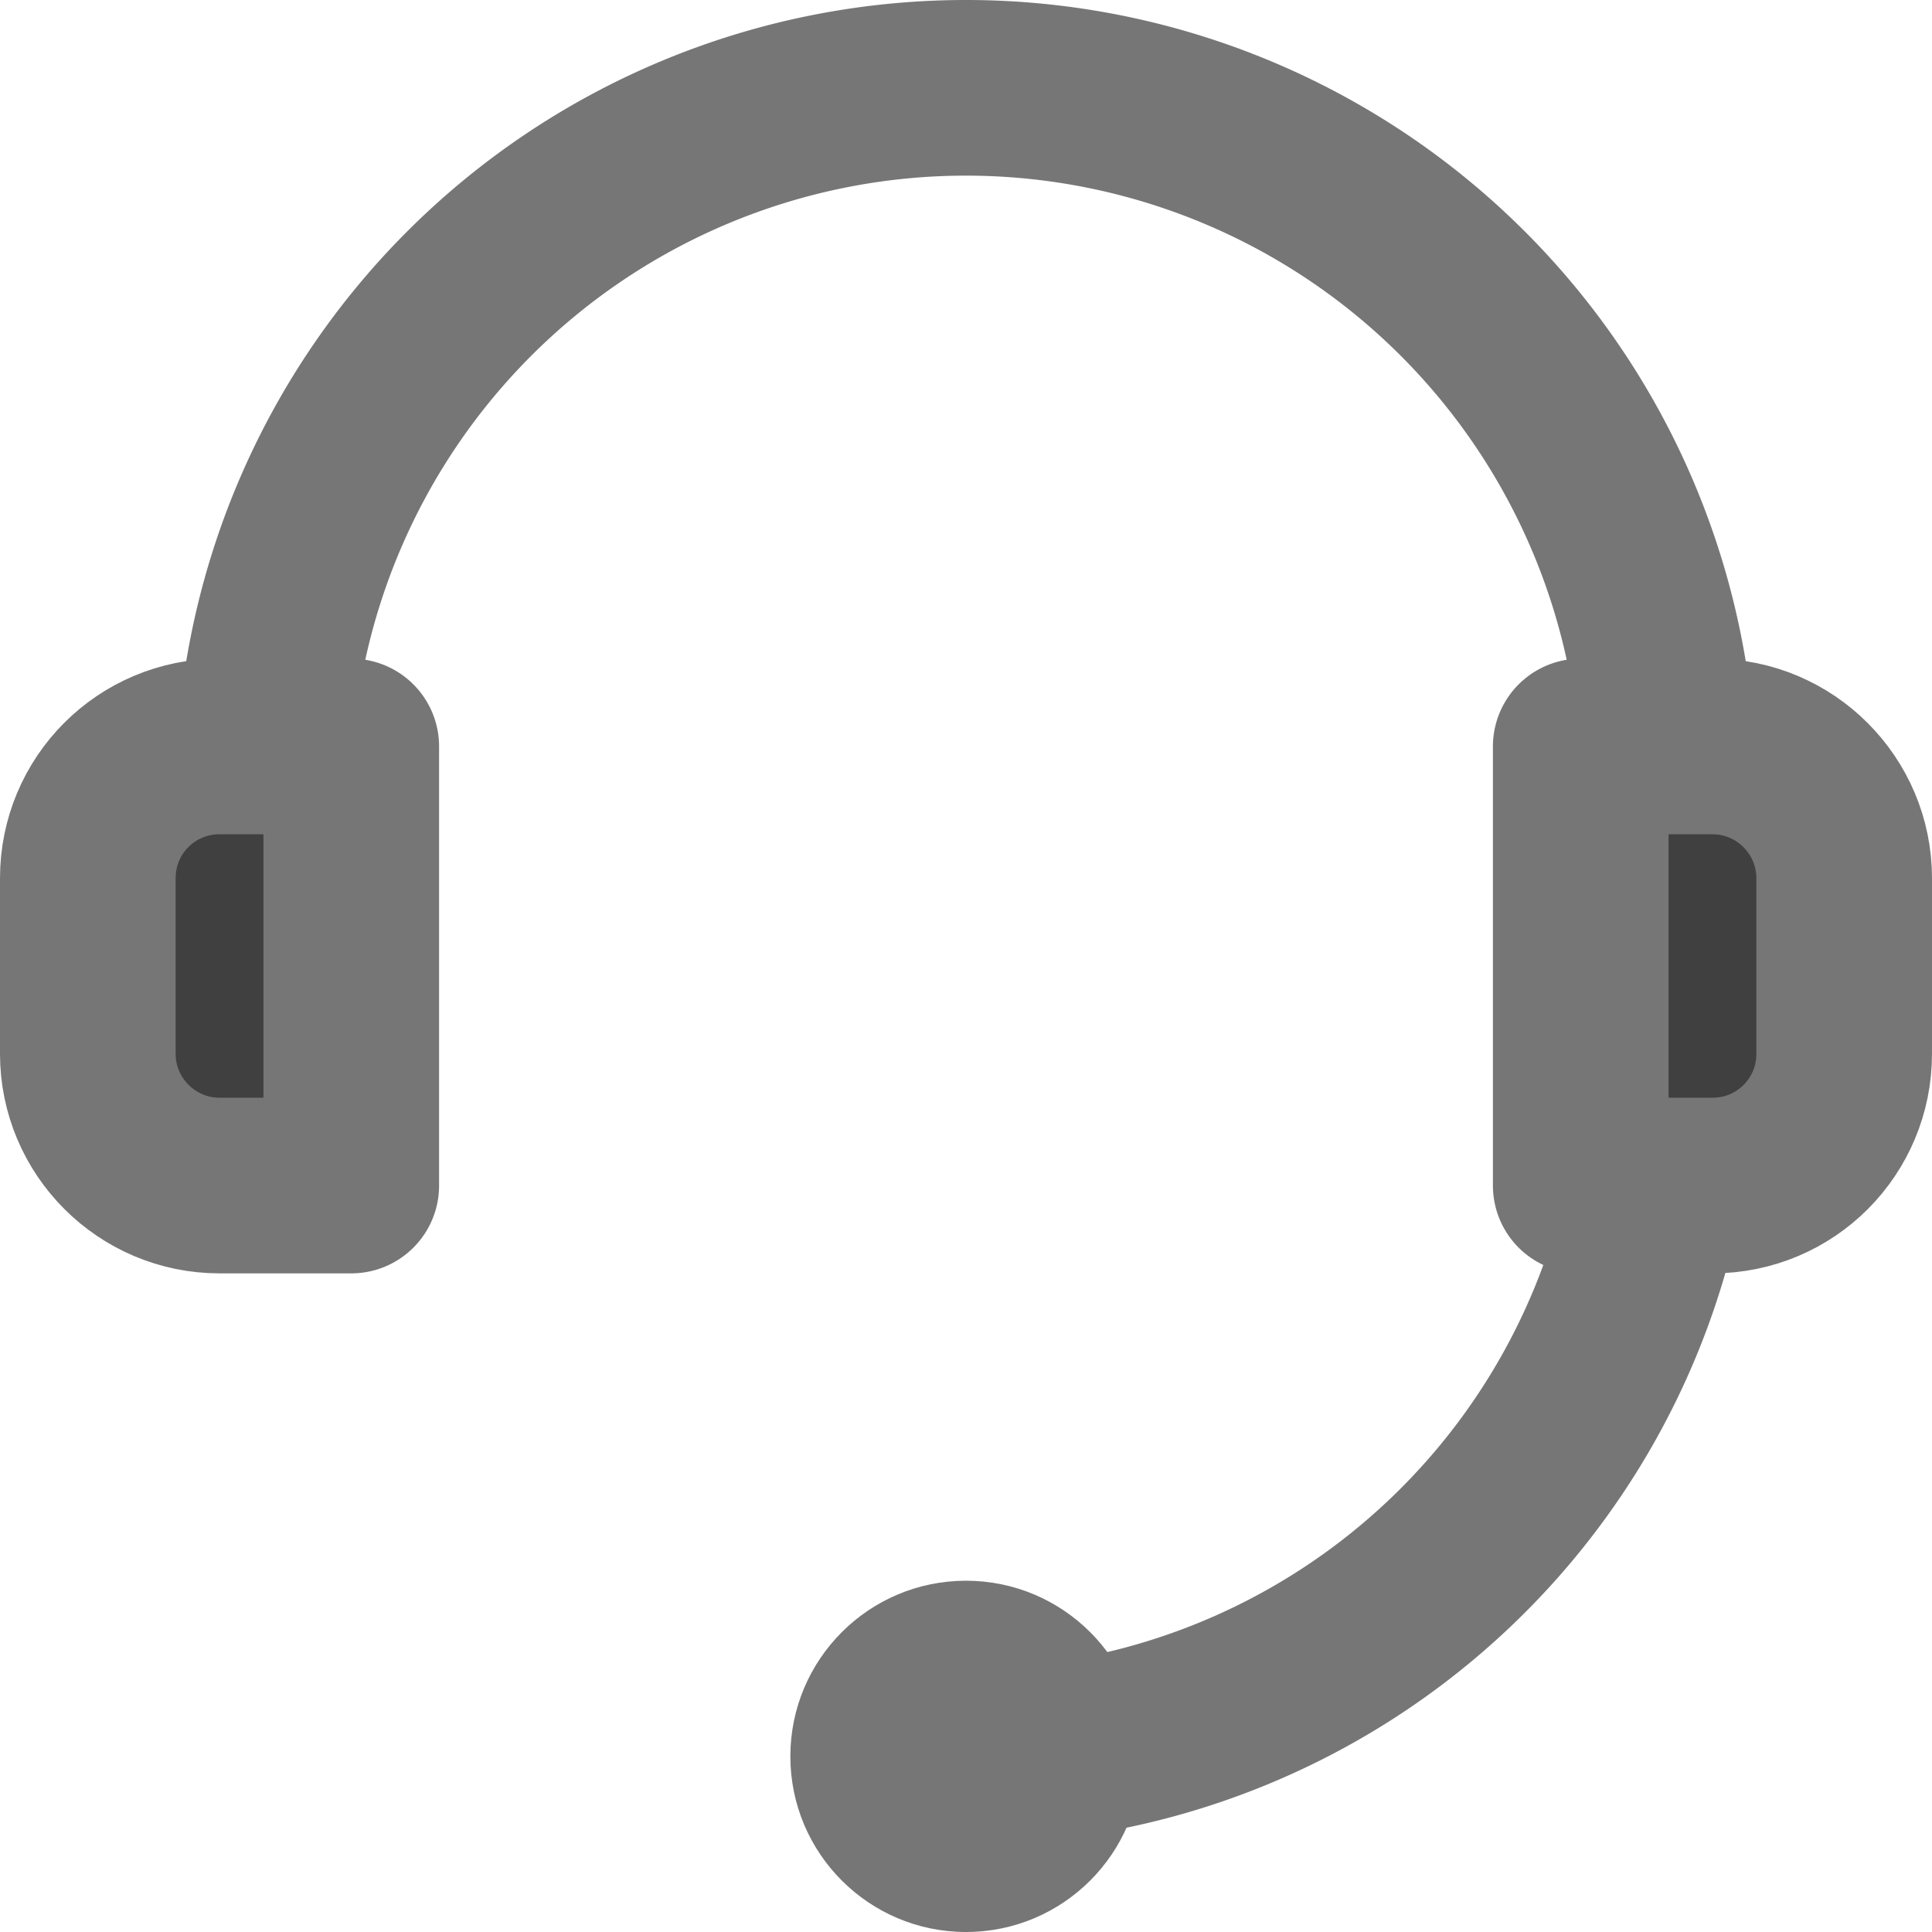 <svg xmlns="http://www.w3.org/2000/svg" width="22" height="22" viewBox="0 0 22 22"><g fill="none" fill-rule="evenodd" transform="translate(1 1)"><path stroke="#767676" stroke-linecap="round" stroke-linejoin="round" stroke-width="2" d="M18 8A8 8 0 1 0 2 8m16 3a8 8 0 0 1-8 8"/><circle cx="10" cy="19" r="2" fill="#767676"/><path fill="#404040" stroke="#767676" stroke-linecap="round" stroke-linejoin="round" stroke-width="2" d="M0 9c0-.828.666-1.5 1.5-1.5H3v5H1.5C.672 12.5 0 11.826 0 11V9zm17-1.5h1.5c.828 0 1.5.674 1.5 1.5v2c0 .828-.666 1.5-1.5 1.5H17v-5z"/></g></svg>